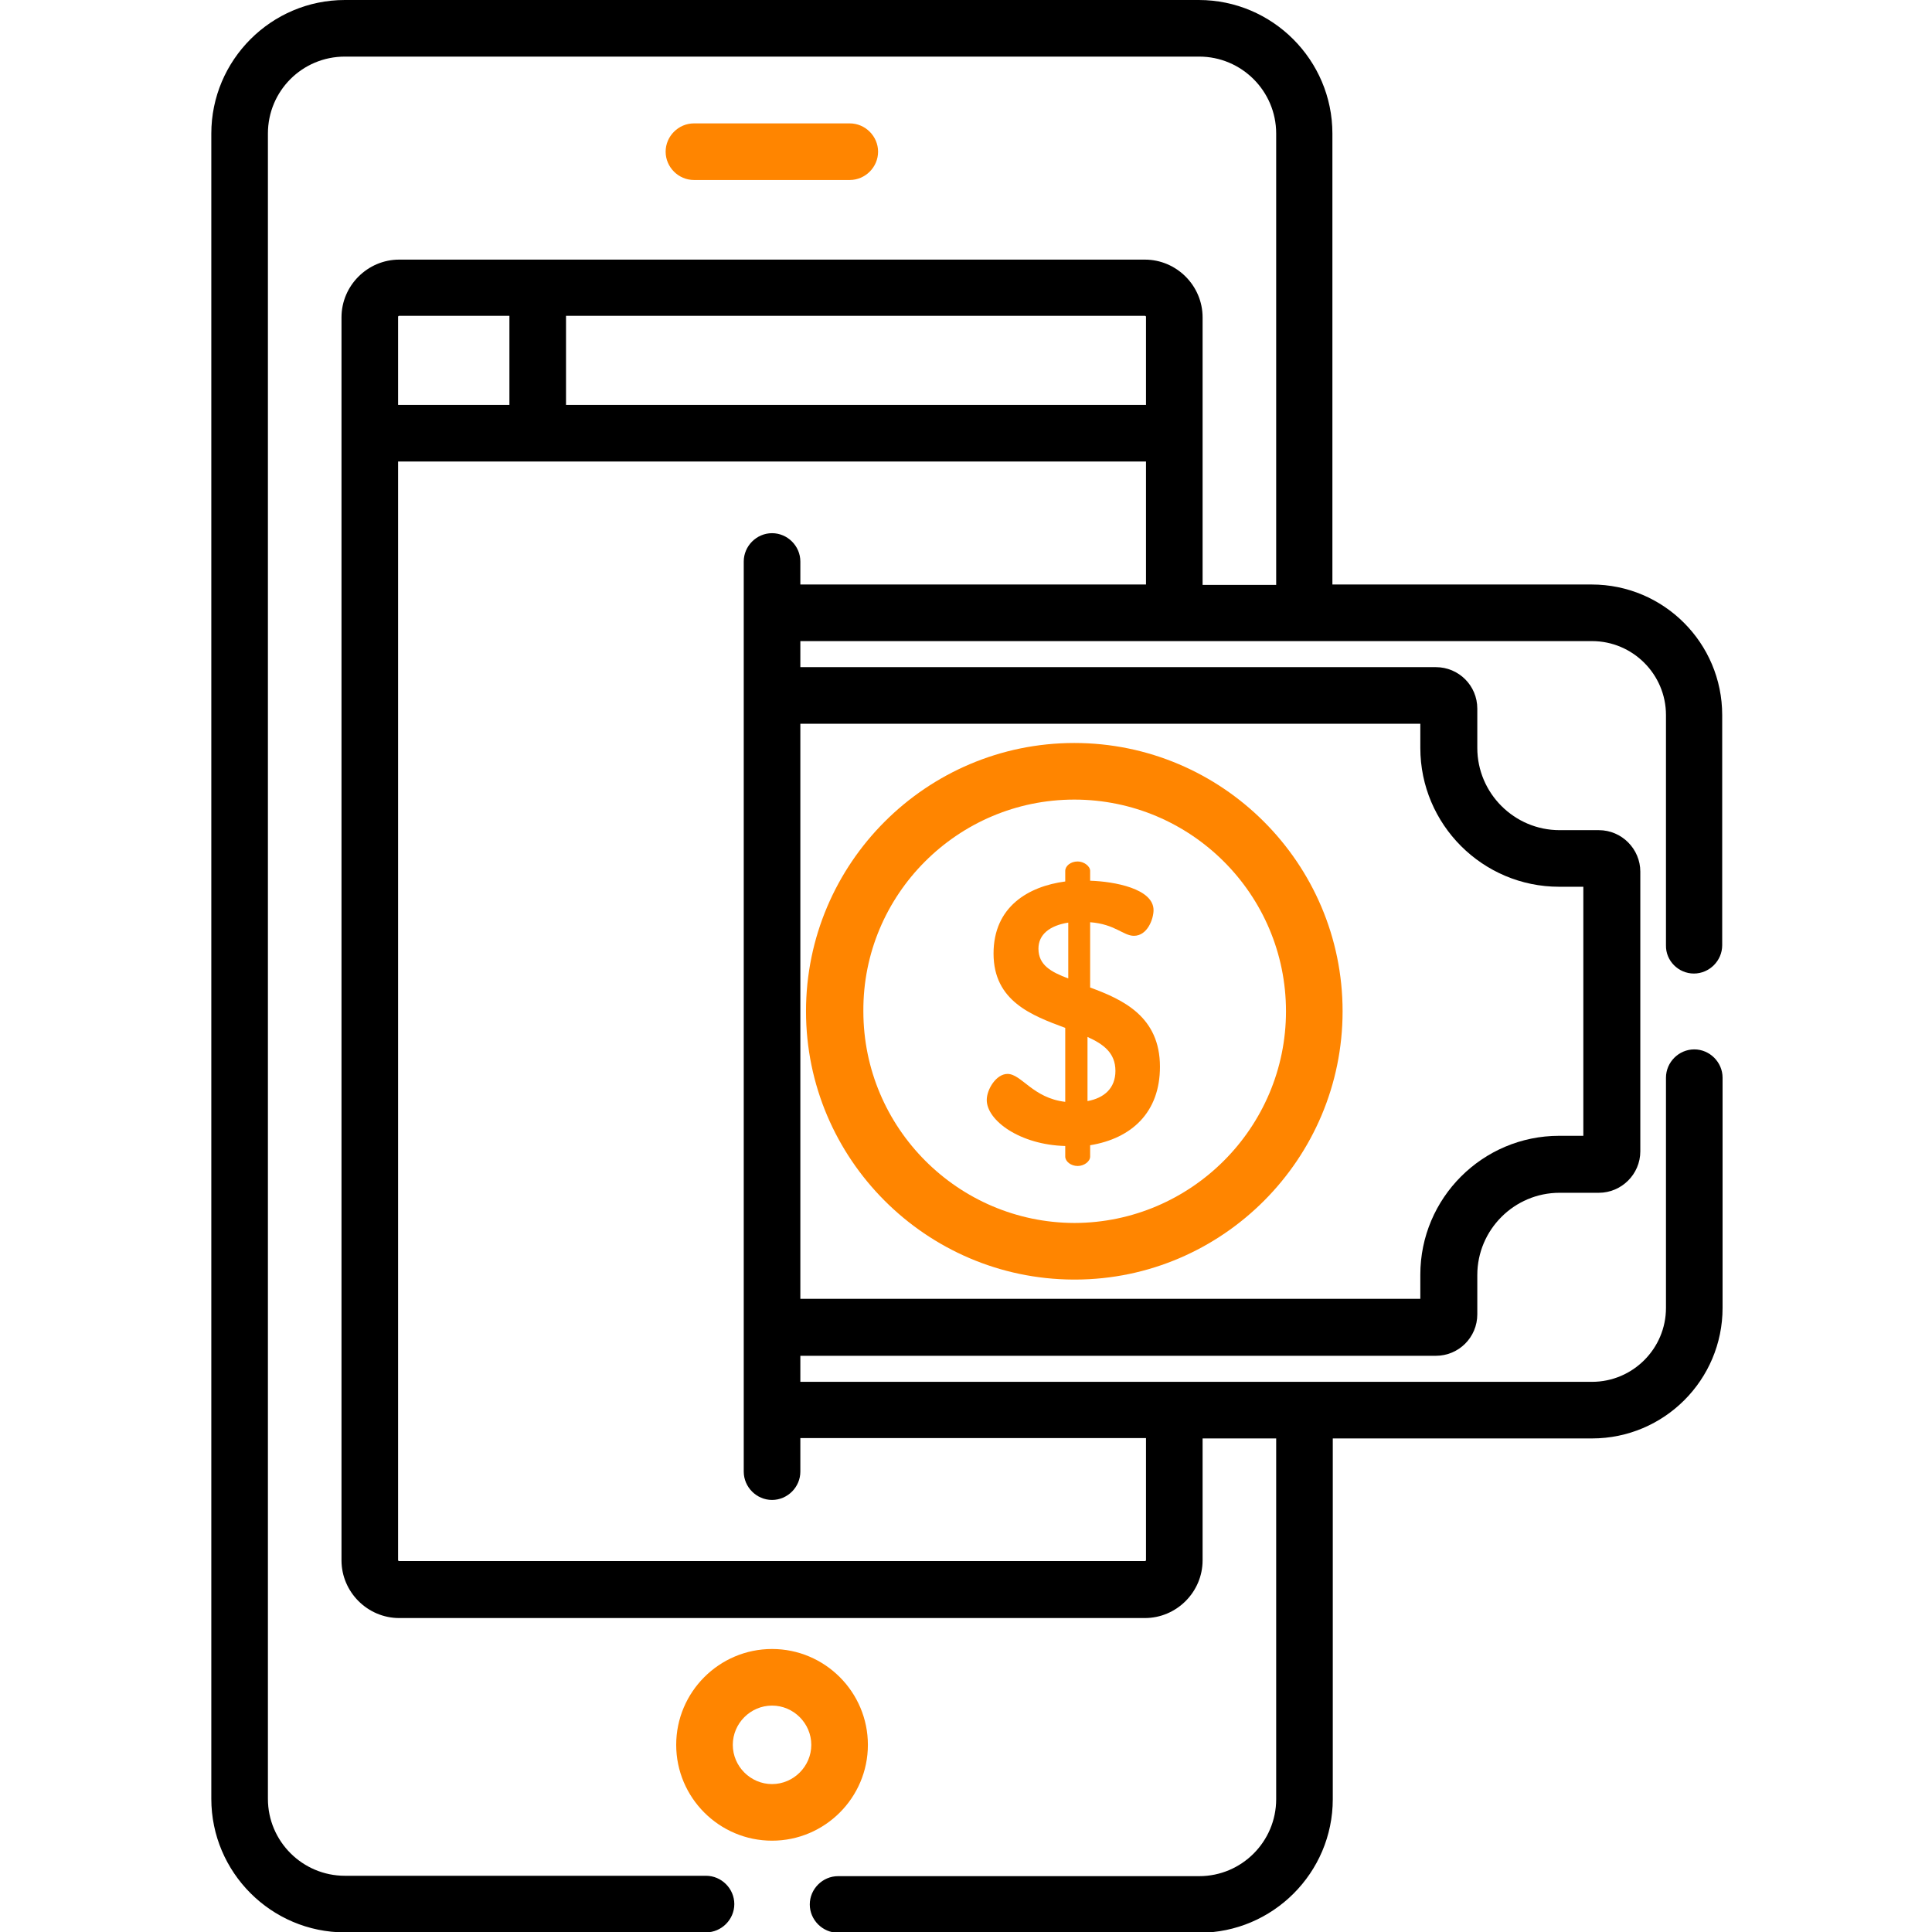 <?xml version="1.0" encoding="utf-8"?>
<!-- Generator: Adobe Illustrator 22.1.0, SVG Export Plug-In . SVG Version: 6.00 Build 0)  -->
<svg version="1.1" id="Layer_1" xmlns="http://www.w3.org/2000/svg" xmlns:xlink="http://www.w3.org/1999/xlink" x="0px" y="0px"
	 viewBox="0 0 512 512" style="enable-background:new 0 0 512 512;" xml:space="preserve">
<style type="text/css">
	.st0{display:none;fill:#FF8500;}
	.st1{fill:#FF8500;}
</style>
<path class="st0" d="M419,161.5H202.7v209.6H419c16.5,0,29.9-13.5,29.9-29.9V191.4C448.9,175,435.5,161.5,419,161.5z M419.1,304.1
	c-21.6,0-39.2,18.7-39.2,41.7H207.3c0-23,0-134.8,0-157.8H380c0,23,17.5,41.7,39.2,41.7v74.4H419.1z"/>
<path class="st1" d="M230,462.4c0-14-11.4-25.4-25.4-25.4s-25.4,11.4-25.4,25.4s11.4,25.4,25.4,25.4S230,476.4,230,462.4z
	 M204.6,472.8c-5.7,0-10.4-4.7-10.4-10.4s4.7-10.4,10.4-10.4s10.4,4.7,10.4,10.4S210.3,472.8,204.6,472.8z"/>
<path class="st1" d="M225.2,47.7c4.1,0,7.5-3.4,7.5-7.5s-3.4-7.5-7.5-7.5h-41.3c-4.1,0-7.5,3.4-7.5,7.5s3.4,7.5,7.5,7.5H225.2z"/>
<path class="st1" d="M267,284.6c-3,0-5.5,4.1-5.5,6.9c0,5.5,8.9,11.9,20.8,12.2v2.8c0,1.3,1.5,2.5,3.3,2.5c1.7,0,3.3-1.2,3.3-2.5v-3
	c11-1.8,18.5-8.7,18.5-20.8c0-13.3-9.8-17.8-18.5-21v-17.3c6.6,0.5,8.8,3.6,11.6,3.6c3.6,0,5.2-4.5,5.2-6.8c0-5.7-10.4-7.6-16.8-7.8
	v-2.6c0-1.3-1.7-2.5-3.3-2.5c-1.9,0-3.3,1.2-3.3,2.5v2.8c-9.8,1.3-19,6.7-19,19.1c0,12.6,10.1,16.4,19,19.7V292
	C273.7,291,270.7,284.6,267,284.6z M288.2,274.8c4.2,1.9,7.4,4.2,7.4,9c0,4.6-3,7.2-7.4,8V274.8z M275.2,251.4
	c0-3.7,2.9-6.1,7.9-6.9v14.8C278.6,257.6,275.2,255.8,275.2,251.4z"/>
<path class="st1" d="M284.4,339.1c0.1,0,0.2,0,0.3,0c0.1,0,0.2,0,0.3,0c39-0.1,70.8-32,70.8-71.1c0-39.2-31.9-71.1-71.1-71.1
	s-71.1,31.9-71.1,71.1C213.6,307.1,245.4,338.9,284.4,339.1z M284.7,211.9c30.9,0,56.1,25.1,56.1,56.1c0,30.8-25.1,56-56,56.1l0,0
	h-0.1c-30.8-0.1-55.9-25.2-55.9-56.1C228.6,237.1,253.8,211.9,284.7,211.9z"/>
<path d="M448.9,258c4.1,0,7.5-3.4,7.5-7.5v-61c0-19.1-15.5-34.6-34.6-34.6h-68.7V35.4c0-19.5-15.9-35.4-35.4-35.4H91.4
	C71.9,0,56,15.9,56,35.4v441.3c0,19.5,15.9,35.4,35.4,35.4h95.7c4.1,0,7.5-3.4,7.5-7.5s-3.4-7.5-7.5-7.5H91.4
	c-11.2,0-20.4-9.1-20.4-20.4V35.4C71,24.1,80.1,15,91.4,15h226.4c11.2,0,20.4,9.1,20.4,20.4V155h-19.5c0-7.2,0-63.9,0-70.9
	c0-8.4-6.9-15.3-15.3-15.3c-12.5,0-192.5,0-197.6,0c-8.4,0-15.3,6.9-15.3,15.3v329.4c0,8.4,6.9,15.3,15.3,15.3h197.6
	c8.4,0,15.3-6.9,15.3-15.3v-32.3h19.5v95.6c0,11.2-9.1,20.4-20.4,20.4h-95.7c-4.1,0-7.5,3.4-7.5,7.5s3.4,7.5,7.5,7.5h95.7
	c19.5,0,35.4-15.9,35.4-35.4v-95.6h68.7c19.1,0,34.6-15.5,34.6-34.6v-61c0-4.1-3.4-7.5-7.5-7.5s-7.5,3.4-7.5,7.5v61
	c0,10.8-8.8,19.6-19.6,19.6c-12.5,0-200,0-209.8,0v-6.9h168.4c6.1,0,11-4.9,11-11v-10.4c0-12,9.8-21.8,21.8-21.8h10.4
	c6,0,11-4.9,11-11V231c0-6-4.9-11-11-11h-10.4c-12,0-21.8-9.8-21.8-21.8v-10.4c0-6.1-4.9-11-11-11H212.1v-6.9h209.8
	c10.8,0,19.6,8.8,19.6,19.6v61C441.4,254.6,444.8,258,448.9,258z M105.5,84c0-0.2,0.1-0.3,0.3-0.3H135v23.6h-29.5V84z M376.4,191.8
	v6.4c0,20.3,16.5,36.8,36.8,36.8h6.4v66h-6.4c-20.3,0-36.8,16.5-36.8,36.8v6.4H212.1V191.8H376.4z M303.7,154.9h-91.6v-6.1
	c0-4.1-3.4-7.5-7.5-7.5s-7.5,3.4-7.5,7.5V390c0,4.1,3.4,7.5,7.5,7.5s7.5-3.4,7.5-7.5v-8.9h91.6v32.3c0,0.2-0.1,0.3-0.3,0.3H105.8
	c-0.2,0-0.3-0.1-0.3-0.3V122.3h198.2V154.9z M303.7,107.3H150V83.7h153.4c0.2,0,0.3,0.1,0.3,0.3L303.7,107.3L303.7,107.3z"/>
</svg>
